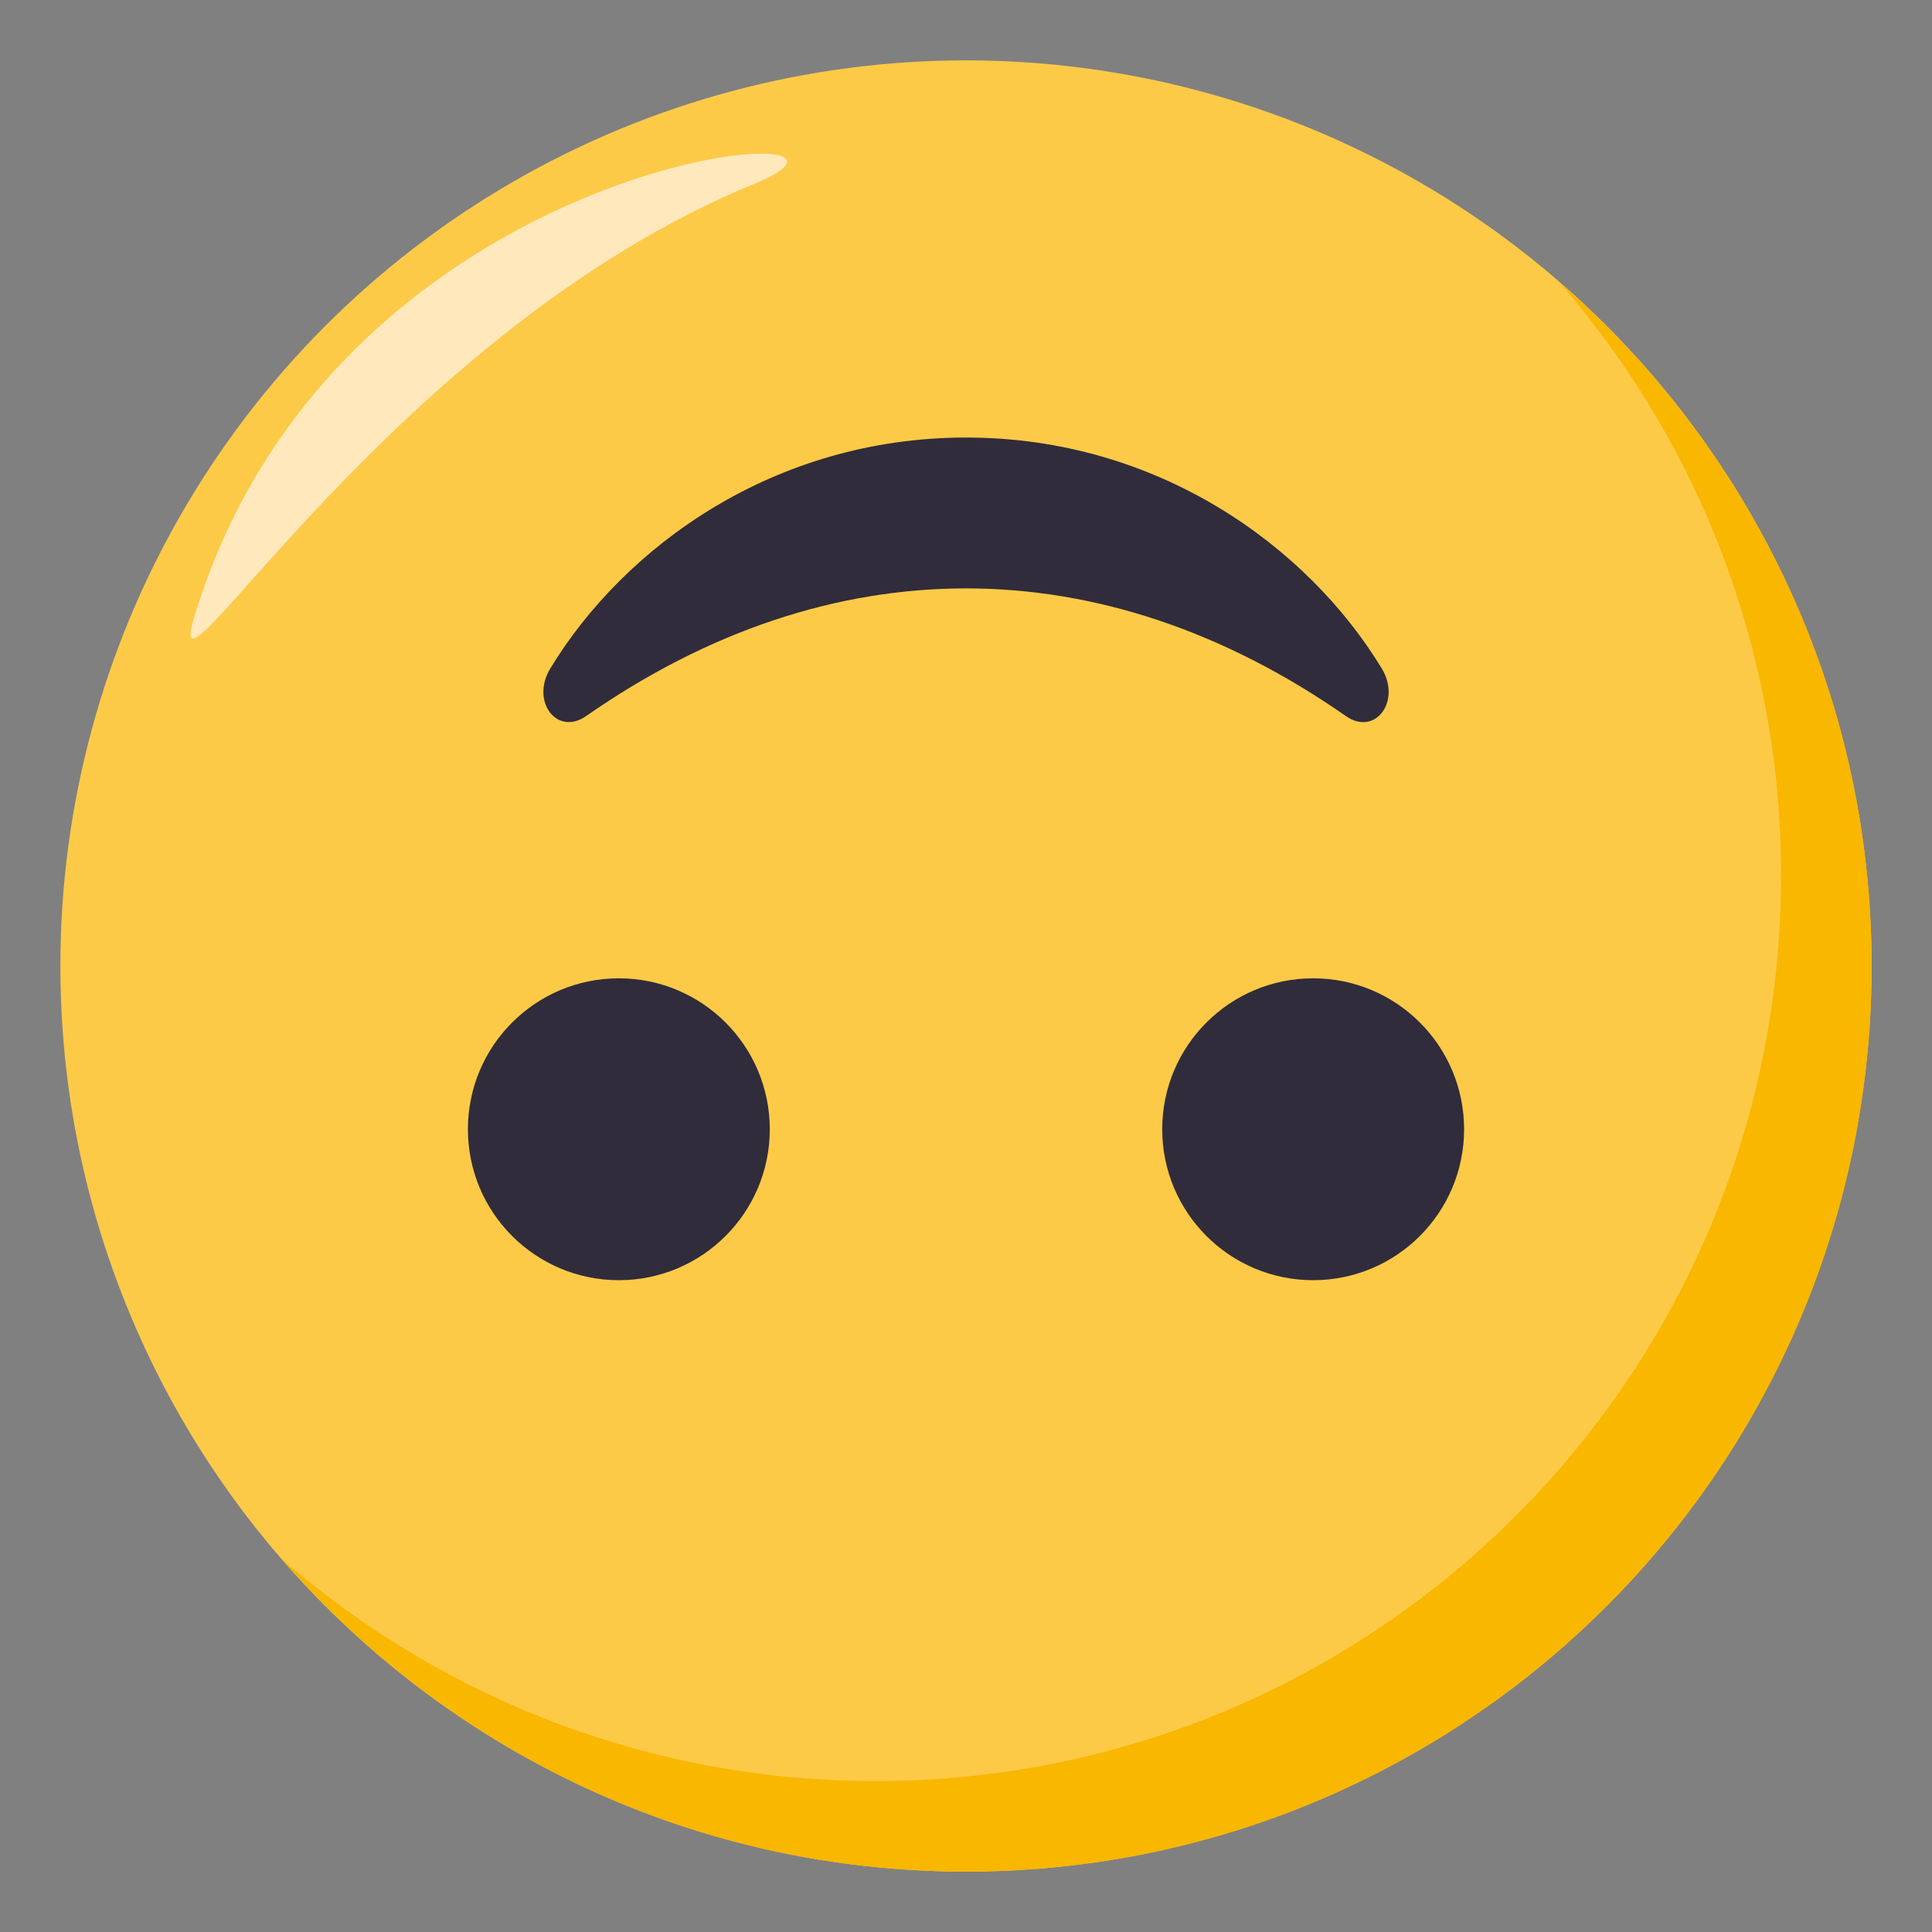 <?xml version="1.0" encoding="utf-8"?>
<!-- Generator: Adobe Illustrator 15.0.0, SVG Export Plug-In . SVG Version: 6.00 Build 0)  -->
<!DOCTYPE svg PUBLIC "-//W3C//DTD SVG 1.1//EN" "http://www.w3.org/Graphics/SVG/1.1/DTD/svg11.dtd">
<svg version="1.1" id="Layer_1" xmlns="http://www.w3.org/2000/svg" xmlns:xlink="http://www.w3.org/1999/xlink" x="0px" y="0px"
	 width="64px" height="64px" viewBox="0 0 64 64" enable-background="new 0 0 64 64" xml:space="preserve">
<rect x="0" y="0" width="64" height="64" fill="#808080" stroke="none"/>
<circle fill="#FDCA47" cx="32" cy="32" r="30"/>
<path fill="#F9B700" d="M51.654,9.346C56.227,14.611,59,21.48,59,29c0,16.568-13.432,30-30,30c-7.521,0-14.389-2.773-19.654-7.346
	C14.846,57.99,22.952,62,32,62c16.568,0,30-13.432,30-30C62,22.953,57.988,14.848,51.654,9.346z"/>
<path fill-rule="evenodd" clip-rule="evenodd" fill="#FFE8BB" d="M6.418,20.5C5.302,24.242,13,11,25,6.084
	C30.834,3.693,11.168,4.584,6.418,20.5z"/>
<circle fill="#302C3B" cx="43.5" cy="37.408" r="5"/>
<circle fill="#302C3B" cx="20.5" cy="37.408" r="5"/>
<path fill="#302C3B" d="M19.416,23.721c8.109-5.656,17.105-5.623,25.168,0c0.971,0.678,1.846-0.494,1.188-1.578
	c-2.457-4.047-7.418-7.649-13.771-7.649s-11.314,3.604-13.771,7.649C17.57,23.227,18.445,24.396,19.416,23.721z"/>
</svg>
